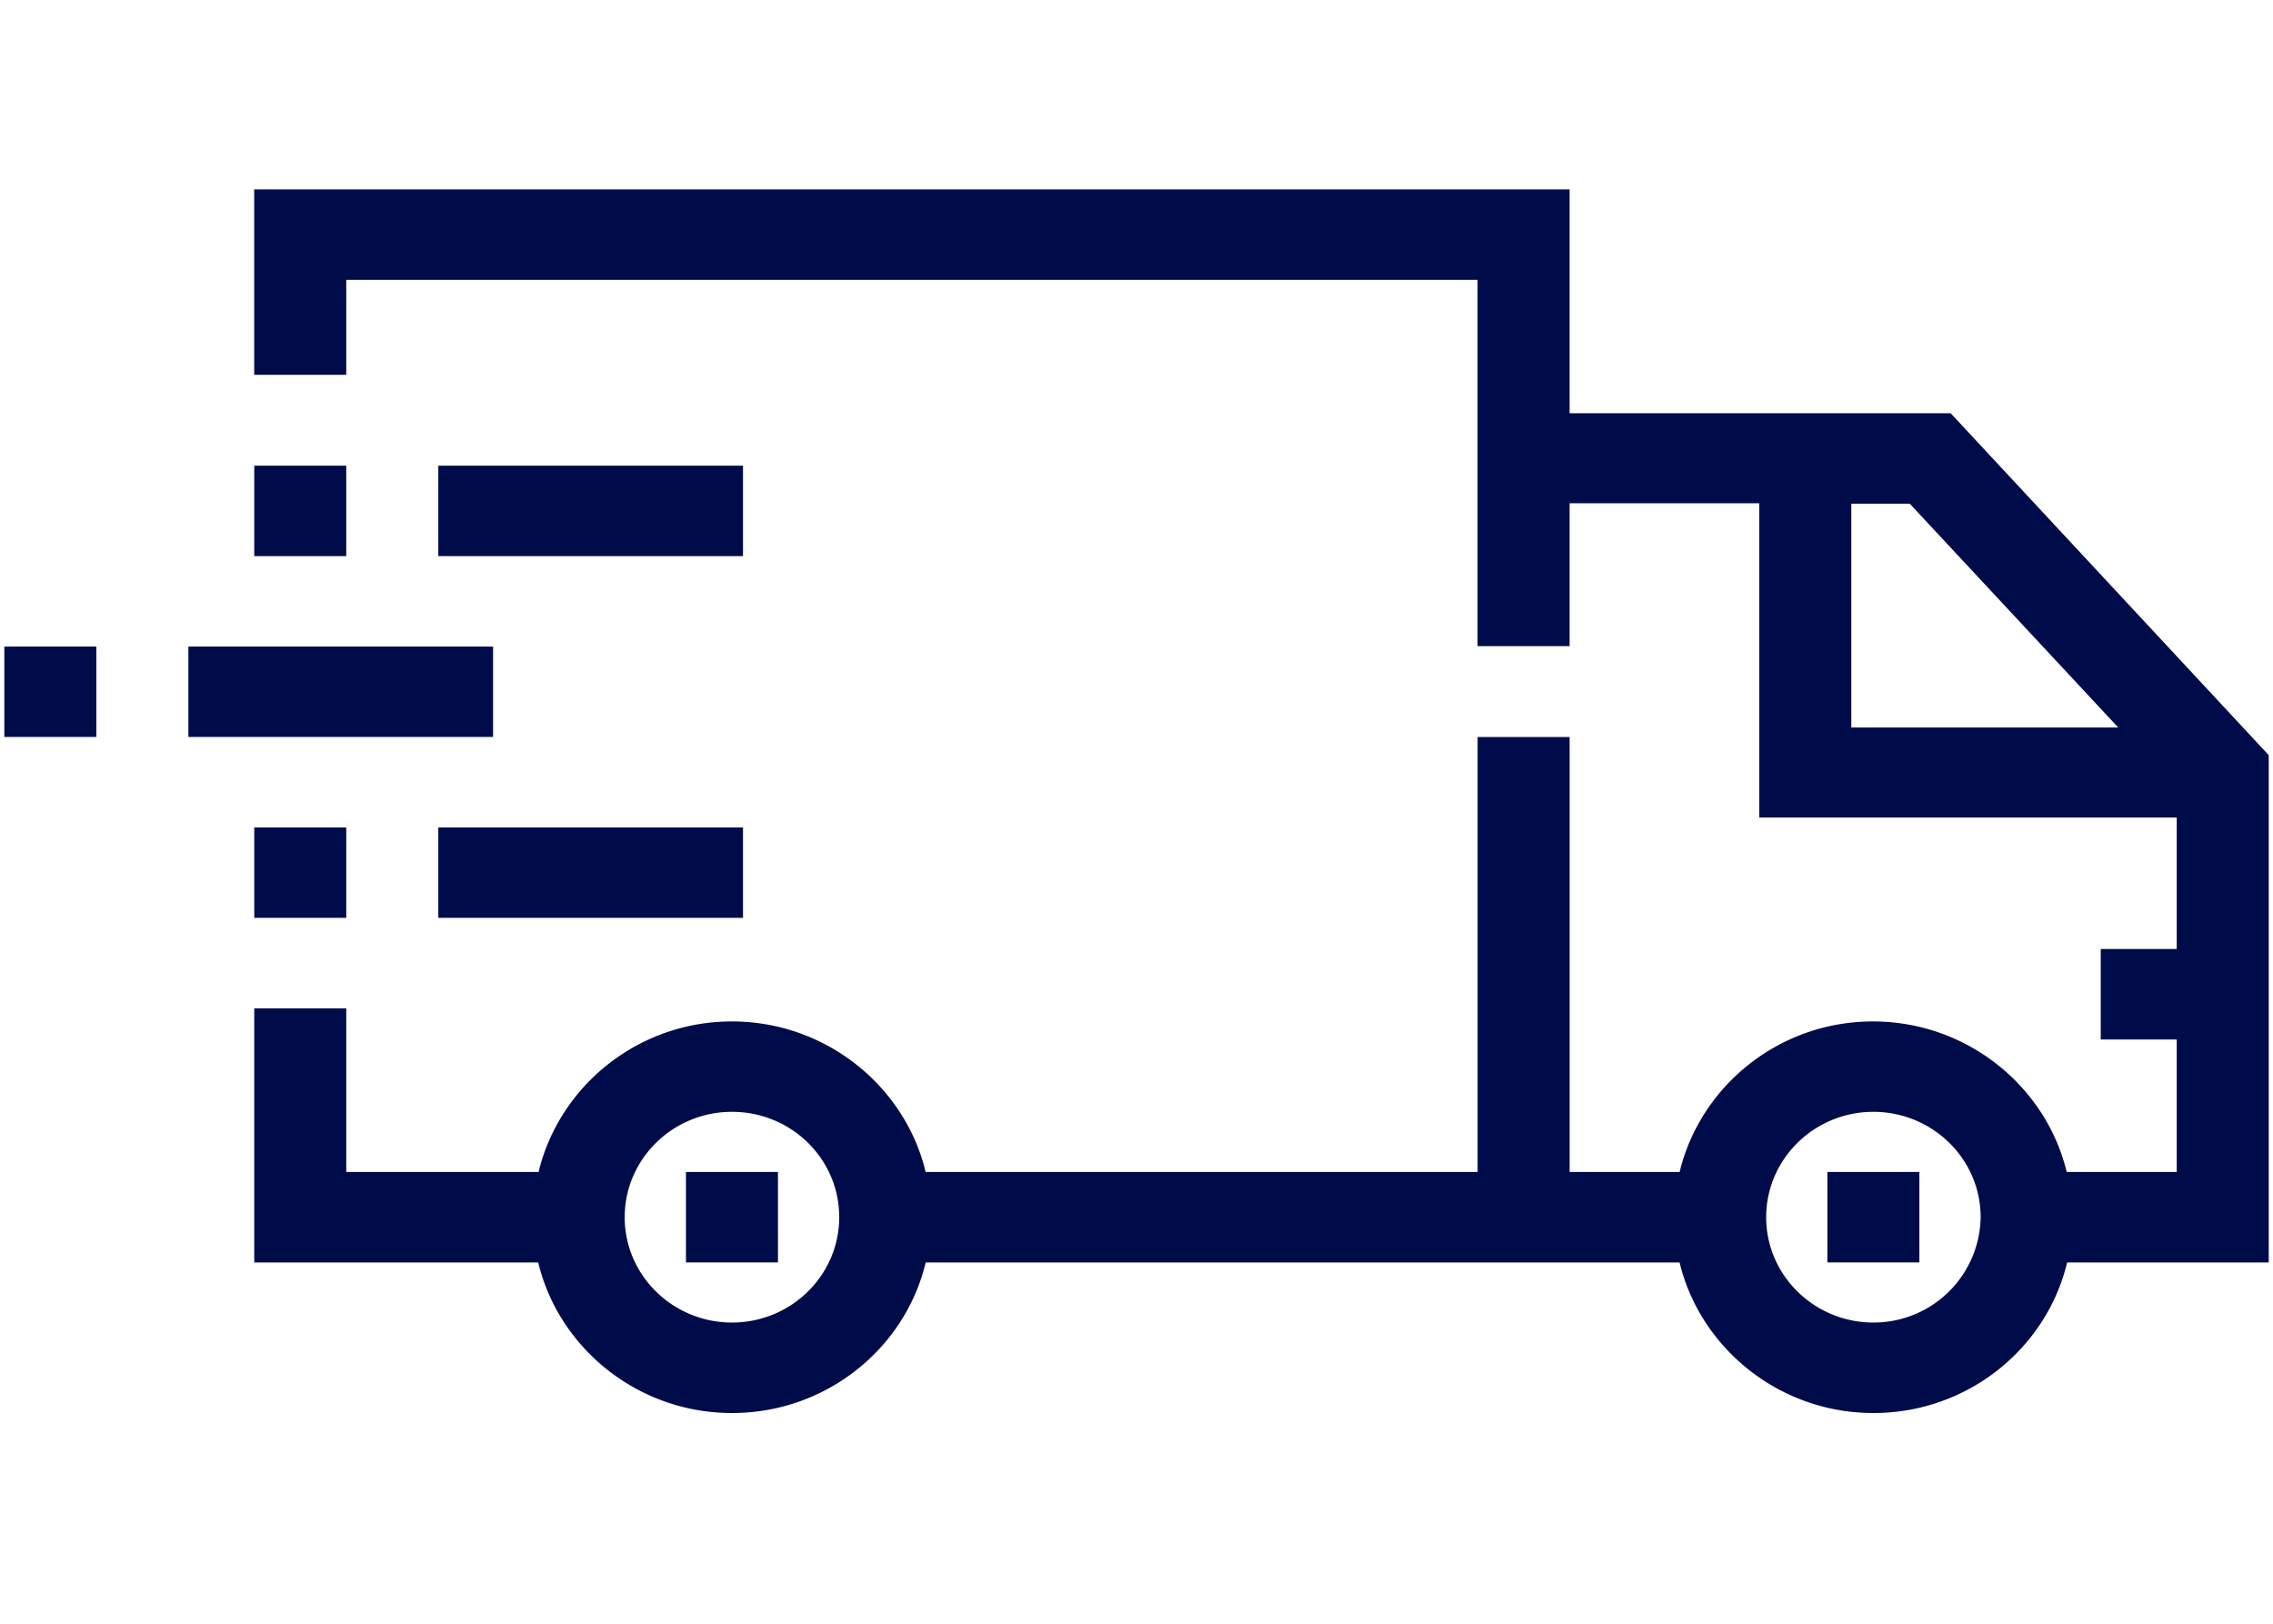 <svg xmlns="http://www.w3.org/2000/svg" width="42" height="30" fill="#000B49" viewBox="0 0 42 24"><path d="M36.045 4.635h-7.042V.5H4.697v3.425h1.701V2.171h20.904v6.767h1.701v-2.64h3.504v5.806h7.714v2.43h-1.404v1.672h1.404v2.447h-2.033c-.383-1.587-1.846-2.781-3.58-2.781-1.735 0-3.19 1.194-3.572 2.781h-2.033v-8.036h-1.7v8.036H17.104c-.382-1.587-1.845-2.781-3.58-2.781s-3.19 1.194-3.572 2.781H6.398V15.63h-1.7v4.695h5.247c.382 1.587 1.845 2.782 3.58 2.782s3.198-1.186 3.58-2.782h13.93c.383 1.587 1.846 2.782 3.581 2.782 1.735 0 3.198-1.186 3.58-2.782h3.725v-9.373l-5.876-6.316zm-1.837 5.806V6.306h1.08l3.852 4.135h-4.932zM13.525 21.435c-1.089 0-1.982-.868-1.982-1.946 0-1.07.885-1.947 1.982-1.947s1.982.87 1.982 1.947c0 1.07-.885 1.946-1.982 1.946zm21.091 0c-1.088 0-1.981-.868-1.981-1.946 0-1.07.884-1.947 1.981-1.947 1.089 0 1.982.87 1.982 1.947a1.977 1.977 0 0 1-1.982 1.946z"/><path d="M14.376 18.653h-1.701v1.671h1.7v-1.67zm21.091 0h-1.701v1.671h1.7v-1.67zM9.111 8.946h-5.63v1.67h5.63v-1.67zm-7.331 0H.08v1.67h1.7v-1.67zm11.949-3.342h-5.63v1.671h5.63v-1.67zm-7.331 0h-1.7v1.671h1.7v-1.67zm7.331 6.684h-5.63v1.67h5.63v-1.67zm-7.331 0h-1.7v1.67h1.7v-1.67z"/></svg>